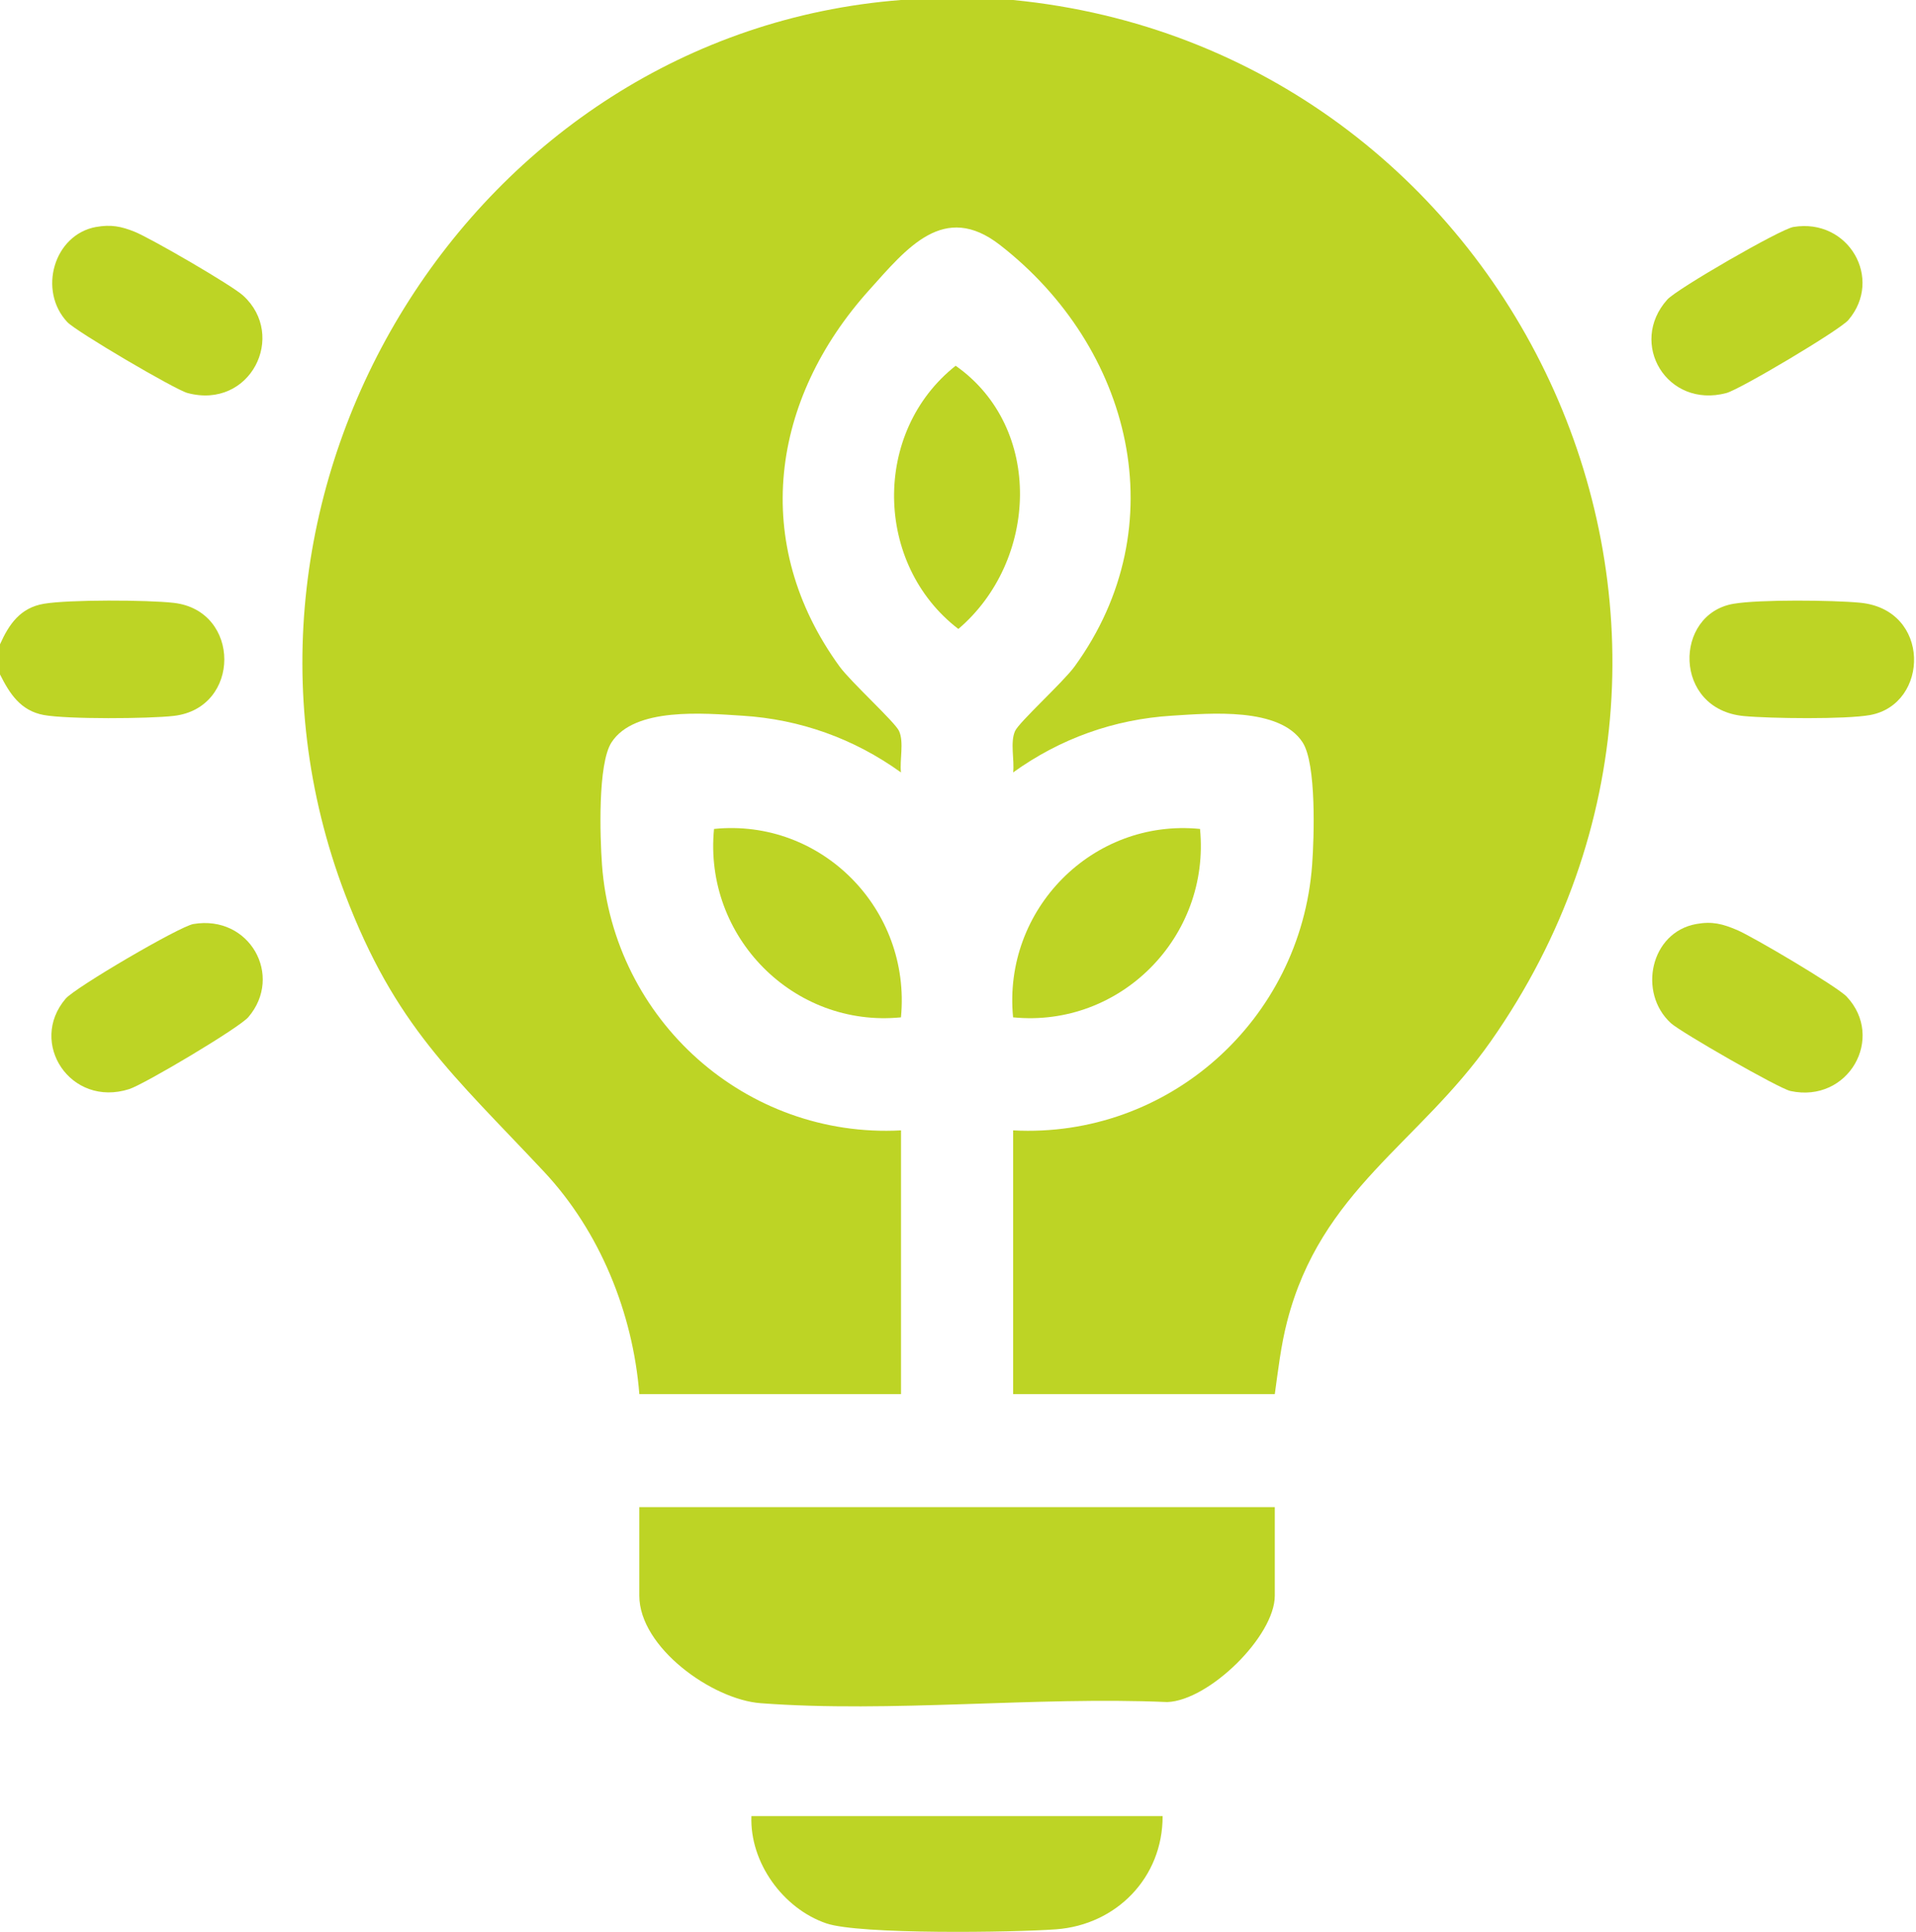 <svg width="120" height="121" viewBox="0 0 120 121" fill="none" xmlns="http://www.w3.org/2000/svg">
<path d="M63.45 0C94.704 3.064 111.844 38.871 93.376 65.21C88.868 71.641 82.728 74.54 80.61 82.783C80.223 84.287 80.054 85.789 79.841 87.319H63.452V70.8C73.159 71.315 81.464 63.909 82.18 54.158C82.306 52.422 82.452 47.845 81.586 46.502C80.148 44.274 75.787 44.678 73.392 44.827C69.772 45.052 66.394 46.263 63.455 48.379C63.544 47.601 63.255 46.497 63.574 45.787C63.825 45.229 66.593 42.718 67.297 41.751C73.713 32.926 70.868 21.749 62.629 15.344C59.117 12.615 56.804 15.535 54.437 18.167C48.279 25.015 46.977 34.033 52.586 41.751C53.29 42.718 56.058 45.229 56.309 45.787C56.628 46.497 56.337 47.601 56.428 48.379C53.489 46.263 50.111 45.052 46.491 44.827C44.096 44.678 39.733 44.274 38.297 46.502C37.431 47.845 37.577 52.42 37.703 54.158C38.419 63.909 46.726 71.313 56.431 70.8V87.319H40.042C39.639 82.223 37.565 77.12 34.074 73.391C28.364 67.295 24.754 64.283 21.604 55.988C11.966 30.614 29.587 2.088 56.426 0H63.45Z" fill="#BDD425"/>
<path d="M0 42.243V40.356C0.568 39.084 1.279 38.065 2.749 37.816C4.328 37.549 9.241 37.571 10.887 37.76C15.103 38.247 15.103 44.355 10.887 44.839C9.316 45.021 4.223 45.054 2.747 44.785C1.271 44.515 0.596 43.423 0 42.243Z" fill="#BDD425"/>
<path d="M79.841 94.398V99.943C79.841 102.473 75.731 106.507 73.108 106.606C64.834 106.247 55.83 107.294 47.638 106.677C44.614 106.45 40.04 103.187 40.04 99.941V94.396H79.843L79.841 94.398Z" fill="#BDD425"/>
<path d="M72.815 113.75C72.826 117.597 69.922 120.557 66.152 120.839C63.523 121.037 53.827 121.179 51.751 120.467C49.048 119.543 46.951 116.66 47.061 113.747H72.817L72.815 113.75Z" fill="#BDD425"/>
<path d="M59.853 22.908C65.388 26.802 65.005 35.156 60.022 39.394C54.756 35.353 54.61 27.058 59.853 22.908Z" fill="#BDD425"/>
<path d="M56.428 63.72C49.71 64.385 44.059 58.679 44.72 51.919C51.45 51.242 57.076 56.946 56.428 63.72Z" fill="#BDD425"/>
<path d="M75.158 51.919C75.817 58.679 70.168 64.385 63.45 63.72C62.791 56.96 68.439 51.254 75.158 51.919Z" fill="#BDD425"/>
<path d="M112.322 14.216C115.771 13.643 117.969 17.458 115.764 20.044C115.222 20.68 108.977 24.39 108.125 24.617C104.405 25.608 101.96 21.51 104.423 18.763C105.019 18.098 111.499 14.353 112.32 14.216H112.322Z" fill="#BDD425"/>
<path d="M12.114 57.875C15.628 57.282 17.768 61.11 15.556 63.704C14.979 64.382 9.022 67.92 8.091 68.215C4.415 69.386 1.752 65.314 4.11 62.552C4.708 61.85 11.237 58.024 12.112 57.875H12.114Z" fill="#BDD425"/>
<path d="M106.234 57.875C107.246 57.693 107.886 57.866 108.796 58.251C109.767 58.662 115.057 61.784 115.66 62.424C118.081 65.002 115.773 69.116 112.137 68.334C111.412 68.177 105.268 64.65 104.649 64.084C102.568 62.183 103.361 58.395 106.234 57.875Z" fill="#BDD425"/>
<path d="M6.024 14.216C6.942 14.05 7.587 14.176 8.429 14.514C9.419 14.911 14.514 17.86 15.23 18.515C17.986 21.033 15.678 25.663 11.748 24.617C10.96 24.407 4.767 20.763 4.216 20.174C2.367 18.205 3.366 14.696 6.024 14.213V14.216Z" fill="#BDD425"/>
<path d="M108.578 37.816C110.204 37.54 114.769 37.587 116.491 37.75C120.957 38.173 120.84 44.104 117.129 44.785C115.604 45.064 110.863 45.005 109.214 44.849C104.775 44.428 104.808 38.455 108.576 37.816H108.578Z" fill="#BDD425"/>
</svg>
